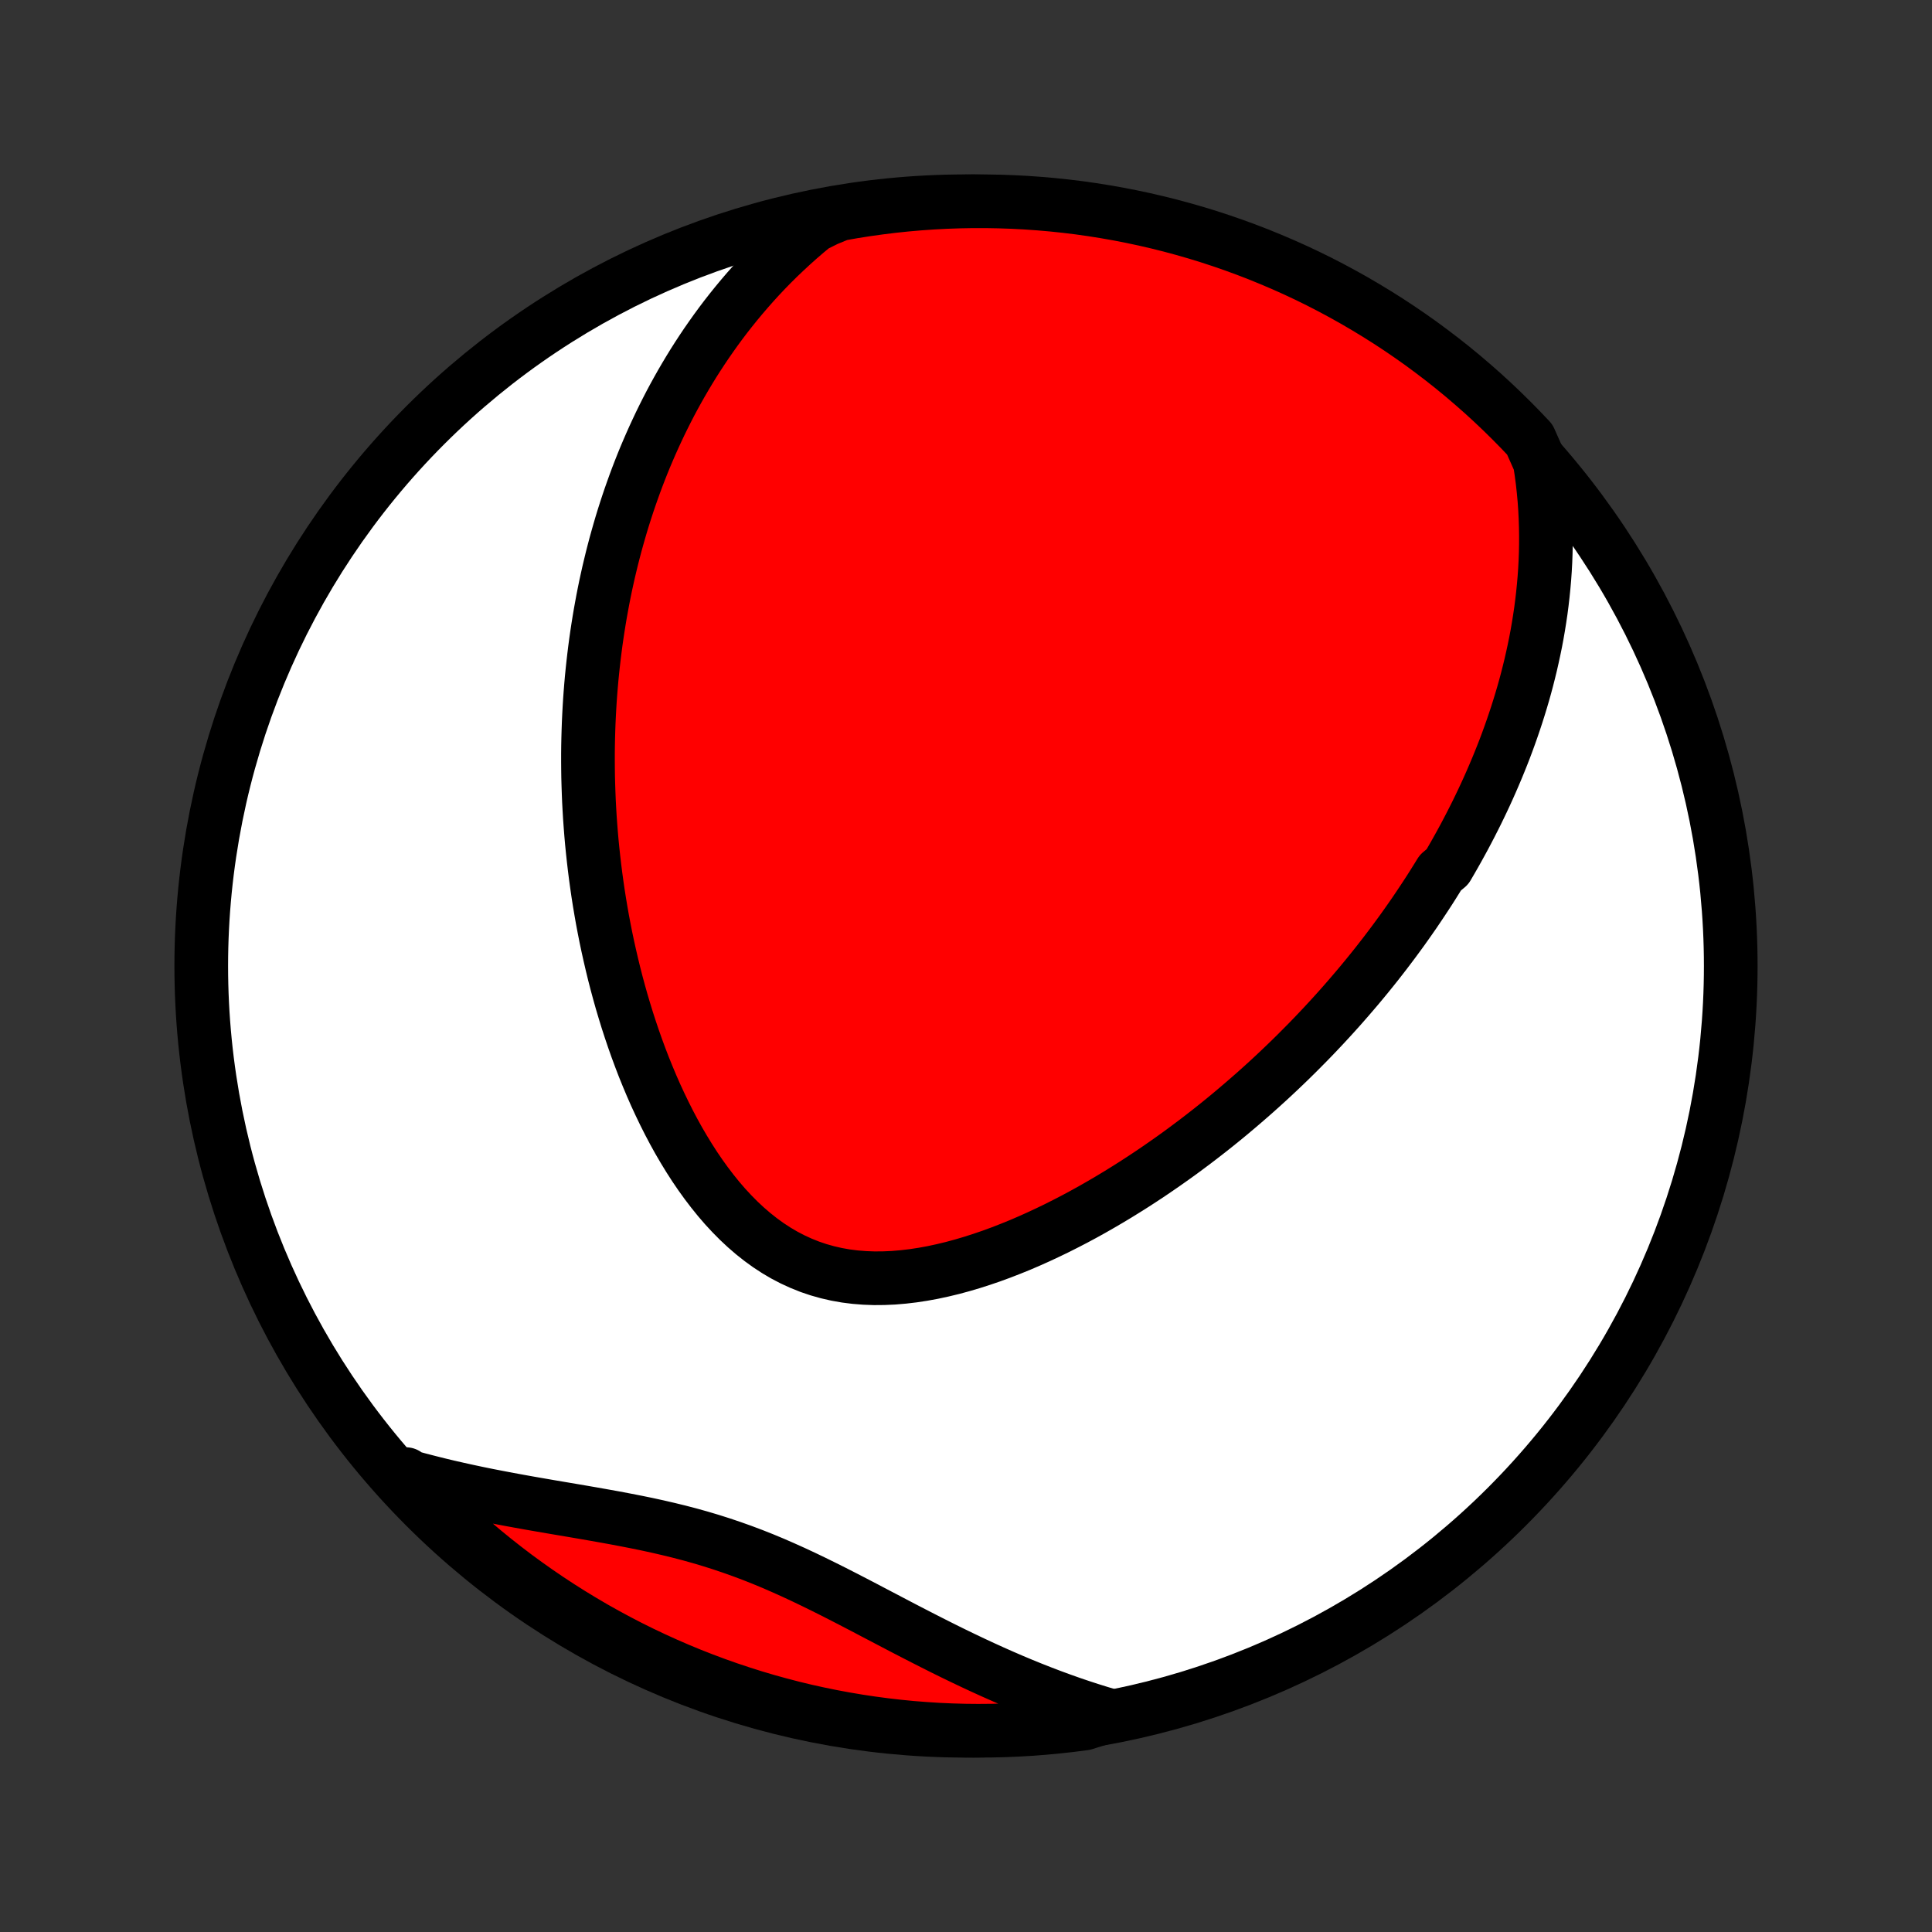 <?xml version="1.0" encoding="utf-8" standalone="no"?>
<!DOCTYPE svg PUBLIC "-//W3C//DTD SVG 1.1//EN"
  "http://www.w3.org/Graphics/SVG/1.1/DTD/svg11.dtd">
<!-- Created with matplotlib (http://matplotlib.org/) -->
<svg height="72pt" version="1.1" viewBox="0 0 72 72" width="72pt" xmlns="http://www.w3.org/2000/svg" xmlns:xlink="http://www.w3.org/1999/xlink">
 <rect x="0" y="0" width="72" height="72" fill="#333333" stroke="none"/>
 <defs>
  <style type="text/css">
*{stroke-linecap:butt;stroke-linejoin:round;}
  </style>
 </defs>
 <g id="figure_1">
  <g id="patch_1">
   <path d="
M0 72
L72 72
L72 0
L0 0
z
" style="fill:none;"/>
  </g>
  <g id="axes_1">
   <g id="PatchCollection_1">
    <defs>
     <path d="
M36 -7.5
C43.558 -7.5 50.808 -10.503 56.153 -15.848
C61.497 -21.192 64.5 -28.442 64.5 -36
C64.5 -43.558 61.497 -50.808 56.153 -56.153
C50.808 -61.497 43.558 -64.5 36 -64.5
C28.442 -64.5 21.192 -61.497 15.848 -56.153
C10.503 -50.808 7.5 -43.558 7.5 -36
C7.5 -28.442 10.503 -21.192 15.848 -15.848
C21.192 -10.503 28.442 -7.5 36 -7.5
z
" id="C0_0_a811fe30f3"/>
     <path d="
M57.384 -54.779
L57.438 -54.425
L57.485 -54.073
L57.523 -53.725
L57.555 -53.381
L57.579 -53.04
L57.596 -52.703
L57.607 -52.369
L57.612 -52.039
L57.611 -51.713
L57.605 -51.39
L57.593 -51.071
L57.576 -50.755
L57.554 -50.443
L57.527 -50.134
L57.496 -49.829
L57.461 -49.527
L57.422 -49.228
L57.378 -48.933
L57.331 -48.64
L57.281 -48.351
L57.227 -48.065
L57.169 -47.782
L57.108 -47.502
L57.045 -47.224
L56.978 -46.95
L56.909 -46.678
L56.837 -46.409
L56.762 -46.142
L56.684 -45.878
L56.604 -45.617
L56.522 -45.358
L56.437 -45.101
L56.35 -44.846
L56.261 -44.594
L56.17 -44.344
L56.077 -44.096
L55.981 -43.85
L55.883 -43.606
L55.784 -43.364
L55.682 -43.123
L55.579 -42.885
L55.474 -42.648
L55.367 -42.412
L55.258 -42.179
L55.147 -41.947
L55.035 -41.716
L54.92 -41.487
L54.804 -41.259
L54.686 -41.032
L54.567 -40.807
L54.445 -40.583
L54.322 -40.36
L54.197 -40.138
L54.07 -39.917
L53.942 -39.697
L53.679 -39.478
L53.545 -39.261
L53.409 -39.043
L53.272 -38.827
L53.132 -38.612
L52.99 -38.397
L52.847 -38.183
L52.702 -37.969
L52.554 -37.756
L52.405 -37.544
L52.254 -37.332
L52.1 -37.121
L51.945 -36.91
L51.787 -36.7
L51.627 -36.489
L51.465 -36.28
L51.301 -36.07
L51.134 -35.861
L50.965 -35.652
L50.794 -35.444
L50.62 -35.235
L50.443 -35.027
L50.264 -34.819
L50.083 -34.611
L49.899 -34.403
L49.712 -34.195
L49.523 -33.988
L49.33 -33.78
L49.135 -33.573
L48.937 -33.365
L48.736 -33.158
L48.531 -32.951
L48.324 -32.743
L48.114 -32.536
L47.9 -32.329
L47.683 -32.122
L47.463 -31.915
L47.239 -31.708
L47.012 -31.502
L46.781 -31.295
L46.546 -31.089
L46.308 -30.883
L46.066 -30.677
L45.821 -30.471
L45.572 -30.266
L45.318 -30.061
L45.061 -29.857
L44.8 -29.654
L44.535 -29.451
L44.265 -29.249
L43.992 -29.047
L43.714 -28.847
L43.432 -28.648
L43.146 -28.45
L42.856 -28.253
L42.561 -28.058
L42.262 -27.864
L41.959 -27.673
L41.652 -27.483
L41.341 -27.296
L41.025 -27.111
L40.705 -26.928
L40.382 -26.749
L40.054 -26.573
L39.722 -26.401
L39.387 -26.232
L39.047 -26.068
L38.705 -25.908
L38.359 -25.753
L38.01 -25.603
L37.657 -25.46
L37.302 -25.322
L36.945 -25.191
L36.585 -25.068
L36.223 -24.952
L35.86 -24.845
L35.495 -24.746
L35.129 -24.658
L34.763 -24.579
L34.397 -24.512
L34.031 -24.456
L33.666 -24.413
L33.302 -24.382
L32.941 -24.366
L32.581 -24.363
L32.225 -24.376
L31.872 -24.404
L31.523 -24.448
L31.178 -24.509
L30.838 -24.587
L30.504 -24.681
L30.176 -24.792
L29.854 -24.921
L29.538 -25.066
L29.229 -25.227
L28.927 -25.405
L28.632 -25.598
L28.345 -25.806
L28.065 -26.028
L27.793 -26.263
L27.528 -26.511
L27.271 -26.771
L27.021 -27.041
L26.779 -27.322
L26.545 -27.612
L26.318 -27.91
L26.098 -28.216
L25.885 -28.529
L25.68 -28.848
L25.482 -29.172
L25.29 -29.501
L25.106 -29.834
L24.928 -30.171
L24.757 -30.511
L24.592 -30.854
L24.433 -31.198
L24.281 -31.544
L24.135 -31.892
L23.994 -32.24
L23.86 -32.589
L23.731 -32.938
L23.608 -33.287
L23.49 -33.636
L23.377 -33.984
L23.27 -34.332
L23.167 -34.678
L23.07 -35.023
L22.977 -35.368
L22.889 -35.71
L22.806 -36.051
L22.727 -36.391
L22.652 -36.728
L22.581 -37.064
L22.515 -37.398
L22.452 -37.73
L22.394 -38.06
L22.339 -38.388
L22.288 -38.713
L22.241 -39.037
L22.197 -39.358
L22.157 -39.677
L22.12 -39.994
L22.086 -40.309
L22.055 -40.621
L22.028 -40.932
L22.004 -41.24
L21.982 -41.546
L21.964 -41.85
L21.948 -42.152
L21.936 -42.451
L21.926 -42.749
L21.918 -43.045
L21.914 -43.338
L21.912 -43.63
L21.912 -43.92
L21.915 -44.208
L21.921 -44.494
L21.929 -44.778
L21.939 -45.061
L21.952 -45.342
L21.967 -45.621
L21.984 -45.898
L22.004 -46.175
L22.026 -46.449
L22.05 -46.722
L22.077 -46.994
L22.106 -47.264
L22.137 -47.533
L22.17 -47.801
L22.205 -48.067
L22.243 -48.333
L22.283 -48.597
L22.325 -48.86
L22.369 -49.122
L22.416 -49.383
L22.464 -49.643
L22.515 -49.902
L22.568 -50.161
L22.624 -50.418
L22.681 -50.675
L22.742 -50.931
L22.804 -51.187
L22.869 -51.441
L22.936 -51.696
L23.006 -51.949
L23.078 -52.202
L23.152 -52.455
L23.229 -52.707
L23.309 -52.959
L23.391 -53.21
L23.476 -53.462
L23.564 -53.712
L23.654 -53.963
L23.747 -54.213
L23.843 -54.463
L23.942 -54.713
L24.044 -54.963
L24.15 -55.213
L24.258 -55.462
L24.37 -55.712
L24.485 -55.961
L24.603 -56.211
L24.725 -56.46
L24.85 -56.709
L24.979 -56.959
L25.112 -57.208
L25.249 -57.457
L25.39 -57.707
L25.535 -57.956
L25.684 -58.205
L25.837 -58.454
L25.995 -58.703
L26.158 -58.952
L26.325 -59.201
L26.498 -59.45
L26.675 -59.699
L26.857 -59.947
L27.045 -60.195
L27.239 -60.443
L27.438 -60.69
L27.643 -60.937
L27.854 -61.183
L28.071 -61.429
L28.294 -61.674
L28.524 -61.918
L28.761 -62.161
L29.005 -62.403
L29.257 -62.643
L29.515 -62.882
L29.781 -63.12
L30.055 -63.356
L30.337 -63.589
L30.804 -63.821
L31.294 -64.022
L31.785 -64.109
L32.278 -64.187
L32.772 -64.256
L33.266 -64.317
L33.762 -64.369
L34.258 -64.412
L34.755 -64.447
L35.252 -64.473
L35.749 -64.49
L36.246 -64.499
L36.744 -64.499
L37.241 -64.49
L37.738 -64.473
L38.234 -64.447
L38.729 -64.412
L39.224 -64.369
L39.718 -64.317
L40.21 -64.257
L40.702 -64.187
L41.192 -64.109
L41.68 -64.023
L42.166 -63.928
L42.651 -63.825
L43.134 -63.713
L43.614 -63.593
L44.092 -63.464
L44.568 -63.327
L45.041 -63.182
L45.511 -63.028
L45.979 -62.866
L46.443 -62.696
L46.904 -62.518
L47.362 -62.331
L47.817 -62.137
L48.268 -61.935
L48.715 -61.725
L49.158 -61.507
L49.597 -61.281
L50.032 -61.047
L50.463 -60.806
L50.889 -60.557
L51.311 -60.301
L51.728 -60.038
L52.141 -59.767
L52.548 -59.489
L52.951 -59.204
L53.348 -58.911
L53.74 -58.612
L54.127 -58.306
L54.508 -57.993
L54.883 -57.673
L55.253 -57.347
L55.617 -57.014
L55.974 -56.675
L56.326 -56.329
L56.672 -55.977
L57.011 -55.62
z
" id="C0_1_700363af3e"/>
     <path d="
M41.349 -8.068
L40.992 -8.174
L40.634 -8.286
L40.275 -8.403
L39.915 -8.525
L39.554 -8.653
L39.192 -8.786
L38.83 -8.924
L38.466 -9.067
L38.102 -9.215
L37.737 -9.368
L37.371 -9.526
L37.005 -9.688
L36.638 -9.855
L36.27 -10.026
L35.902 -10.201
L35.534 -10.379
L35.165 -10.561
L34.795 -10.747
L34.425 -10.935
L34.055 -11.125
L33.684 -11.317
L33.313 -11.511
L32.942 -11.706
L32.569 -11.901
L32.197 -12.097
L31.824 -12.291
L31.45 -12.484
L31.076 -12.675
L30.7 -12.863
L30.324 -13.048
L29.947 -13.229
L29.569 -13.405
L29.189 -13.576
L28.808 -13.742
L28.425 -13.901
L28.041 -14.053
L27.655 -14.198
L27.267 -14.336
L26.878 -14.467
L26.487 -14.591
L26.094 -14.708
L25.7 -14.818
L25.305 -14.921
L24.908 -15.018
L24.51 -15.11
L24.111 -15.197
L23.711 -15.279
L23.311 -15.357
L22.911 -15.433
L22.512 -15.505
L22.112 -15.576
L21.713 -15.645
L21.316 -15.713
L20.919 -15.78
L20.524 -15.847
L20.13 -15.915
L19.739 -15.983
L19.349 -16.053
L18.962 -16.124
L18.578 -16.197
L18.196 -16.271
L17.817 -16.348
L17.441 -16.428
L17.069 -16.51
L16.699 -16.594
L16.333 -16.682
L15.97 -16.773
L15.611 -16.866
L15.255 -16.963
L15.126 -17.064
L15.468 -16.595
L15.816 -16.234
L16.171 -15.879
L16.531 -15.53
L16.897 -15.187
L17.269 -14.85
L17.647 -14.52
L18.03 -14.196
L18.419 -13.879
L18.813 -13.569
L19.212 -13.265
L19.617 -12.969
L20.026 -12.68
L20.441 -12.397
L20.86 -12.122
L21.284 -11.854
L21.712 -11.594
L22.144 -11.34
L22.581 -11.095
L23.022 -10.857
L23.467 -10.626
L23.915 -10.404
L24.368 -10.189
L24.824 -9.982
L25.283 -9.783
L25.745 -9.592
L26.211 -9.409
L26.68 -9.234
L27.151 -9.067
L27.625 -8.909
L28.102 -8.758
L28.581 -8.616
L29.062 -8.483
L29.546 -8.357
L30.031 -8.24
L30.519 -8.132
L31.008 -8.032
L31.498 -7.941
L31.99 -7.858
L32.483 -7.784
L32.977 -7.718
L33.472 -7.661
L33.968 -7.612
L34.464 -7.573
L34.961 -7.541
L35.459 -7.519
L35.956 -7.505
L36.453 -7.5
L36.951 -7.504
L37.448 -7.516
L37.944 -7.537
L38.44 -7.566
L38.935 -7.605
L39.429 -7.652
L39.923 -7.707
L40.415 -7.771
z
" id="C0_2_1ffa336cea"/>
    </defs>
    <g clip-path="url(#p1bffca34e9)">
     <use style="fill:#ffffff;stroke:#000000;stroke-width:2.0;" x="0.0" xlink:href="#C0_0_a811fe30f3" y="72.0"/>
    </g>
    <g clip-path="url(#p1bffca34e9)">
     <use style="fill:#ff0000;stroke:#000000;stroke-width:2.0;" x="0.0" xlink:href="#C0_1_700363af3e" y="72.0"/>
    </g>
    <g clip-path="url(#p1bffca34e9)">
     <use style="fill:#ff0000;stroke:#000000;stroke-width:2.0;" x="0.0" xlink:href="#C0_2_1ffa336cea" y="72.0"/>
    </g>
   </g>
  </g>
 </g>
 <defs>
  <clipPath id="p1bffca34e9">
   <rect height="72.0" width="72.0" x="0.0" y="0.0"/>
  </clipPath>
 </defs>
</svg>
